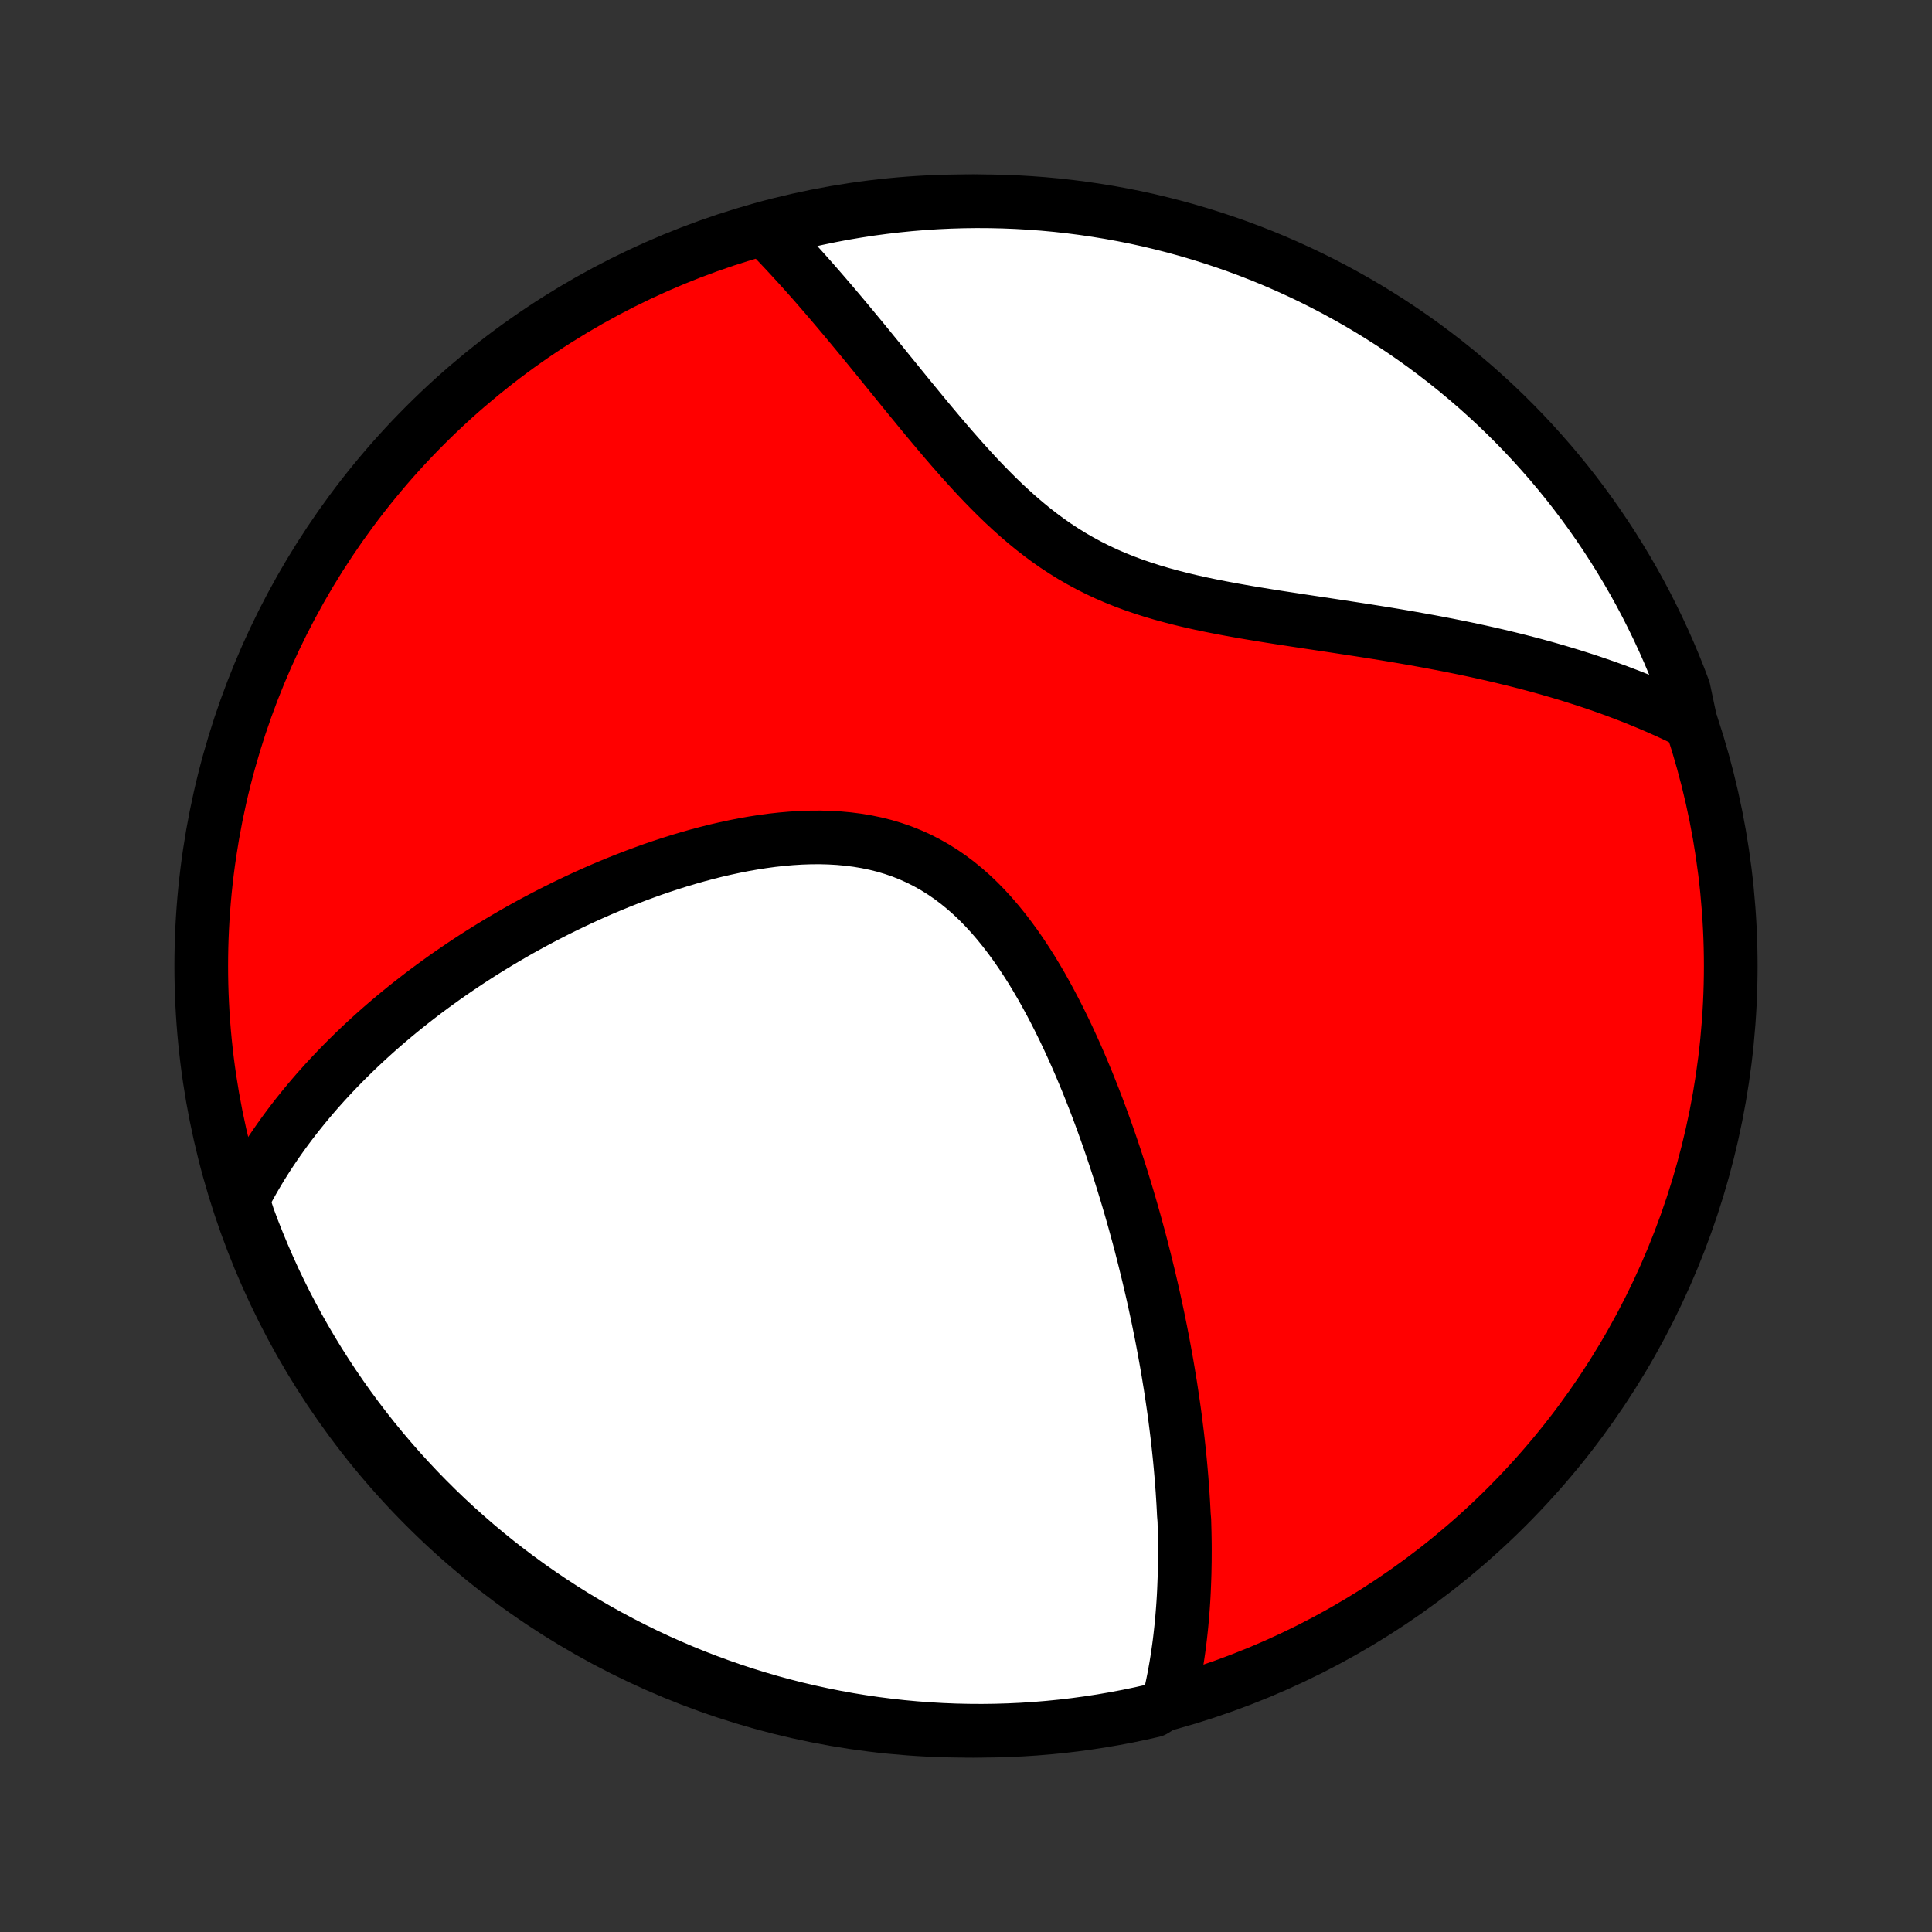 <?xml version="1.0" encoding="utf-8" standalone="no"?>
<!DOCTYPE svg PUBLIC "-//W3C//DTD SVG 1.1//EN"
  "http://www.w3.org/Graphics/SVG/1.1/DTD/svg11.dtd">
<!-- Created with matplotlib (http://matplotlib.org/) -->
<svg height="72pt" version="1.1" viewBox="0 0 72 72" width="72pt" xmlns="http://www.w3.org/2000/svg" xmlns:xlink="http://www.w3.org/1999/xlink">
 <rect x="0" y="0" width="72" height="72" fill="#333333" stroke="none"/>
 <defs>
  <style type="text/css">
*{stroke-linecap:butt;stroke-linejoin:round;}
  </style>
 </defs>
 <g id="figure_1">
  <g id="patch_1">
   <path d="
M0 72
L72 72
L72 0
L0 0
z
" style="fill:none;"/>
  </g>
  <g id="axes_1">
   <g id="PatchCollection_1">
    <defs>
     <path d="
M36 -7.5
C43.558 -7.5 50.808 -10.503 56.153 -15.848
C61.497 -21.192 64.5 -28.442 64.5 -36
C64.5 -43.558 61.497 -50.808 56.153 -56.153
C50.808 -61.497 43.558 -64.5 36 -64.5
C28.442 -64.5 21.192 -61.497 15.848 -56.153
C10.503 -50.808 7.5 -43.558 7.5 -36
C7.5 -28.442 10.503 -21.192 15.848 -15.848
C21.192 -10.503 28.442 -7.5 36 -7.5
z
" id="C0_0_a811fe30f3"/>
     <path d="
M43.558 -8.601
L43.61 -8.82
L43.659 -9.039
L43.705 -9.257
L43.749 -9.475
L43.789 -9.693
L43.828 -9.911
L43.863 -10.128
L43.896 -10.345
L43.927 -10.562
L43.956 -10.779
L43.982 -10.996
L44.006 -11.212
L44.029 -11.428
L44.049 -11.645
L44.067 -11.861
L44.084 -12.077
L44.099 -12.293
L44.112 -12.509
L44.123 -12.725
L44.132 -12.942
L44.14 -13.158
L44.147 -13.375
L44.151 -13.591
L44.155 -13.808
L44.156 -14.025
L44.157 -14.243
L44.156 -14.461
L44.153 -14.679
L44.149 -14.898
L44.143 -15.117
L44.137 -15.336
L44.119 -15.556
L44.108 -15.777
L44.096 -15.998
L44.082 -16.22
L44.068 -16.443
L44.051 -16.666
L44.034 -16.891
L44.015 -17.116
L43.995 -17.342
L43.974 -17.569
L43.951 -17.797
L43.927 -18.026
L43.902 -18.256
L43.876 -18.487
L43.847 -18.719
L43.818 -18.952
L43.788 -19.187
L43.756 -19.423
L43.722 -19.661
L43.687 -19.899
L43.651 -20.14
L43.614 -20.382
L43.574 -20.625
L43.534 -20.87
L43.492 -21.117
L43.448 -21.365
L43.403 -21.615
L43.356 -21.867
L43.308 -22.121
L43.258 -22.377
L43.206 -22.634
L43.153 -22.894
L43.097 -23.155
L43.04 -23.419
L42.982 -23.685
L42.921 -23.953
L42.858 -24.223
L42.794 -24.495
L42.727 -24.769
L42.659 -25.046
L42.588 -25.325
L42.516 -25.607
L42.441 -25.89
L42.363 -26.176
L42.284 -26.465
L42.202 -26.755
L42.118 -27.048
L42.031 -27.343
L41.941 -27.641
L41.849 -27.941
L41.755 -28.243
L41.657 -28.548
L41.557 -28.855
L41.454 -29.163
L41.348 -29.474
L41.238 -29.787
L41.126 -30.101
L41.01 -30.418
L40.891 -30.736
L40.769 -31.055
L40.642 -31.376
L40.513 -31.698
L40.379 -32.021
L40.242 -32.345
L40.101 -32.669
L39.955 -32.994
L39.806 -33.318
L39.652 -33.642
L39.493 -33.966
L39.33 -34.288
L39.162 -34.609
L38.989 -34.928
L38.812 -35.245
L38.628 -35.559
L38.44 -35.87
L38.245 -36.176
L38.045 -36.478
L37.839 -36.775
L37.626 -37.066
L37.407 -37.351
L37.182 -37.628
L36.95 -37.898
L36.711 -38.158
L36.465 -38.41
L36.211 -38.651
L35.951 -38.881
L35.683 -39.1
L35.408 -39.307
L35.125 -39.501
L34.836 -39.682
L34.539 -39.849
L34.236 -40.003
L33.926 -40.142
L33.61 -40.268
L33.288 -40.379
L32.96 -40.477
L32.628 -40.56
L32.291 -40.63
L31.949 -40.687
L31.605 -40.731
L31.257 -40.763
L30.907 -40.783
L30.555 -40.792
L30.201 -40.79
L29.846 -40.778
L29.491 -40.756
L29.135 -40.725
L28.78 -40.686
L28.425 -40.638
L28.072 -40.583
L27.719 -40.521
L27.369 -40.452
L27.02 -40.377
L26.674 -40.297
L26.329 -40.21
L25.988 -40.119
L25.65 -40.023
L25.314 -39.923
L24.982 -39.818
L24.653 -39.71
L24.327 -39.599
L24.006 -39.483
L23.687 -39.365
L23.373 -39.244
L23.062 -39.121
L22.755 -38.995
L22.452 -38.867
L22.152 -38.736
L21.857 -38.604
L21.566 -38.469
L21.278 -38.333
L20.995 -38.196
L20.715 -38.057
L20.439 -37.916
L20.167 -37.775
L19.899 -37.632
L19.635 -37.488
L19.374 -37.343
L19.118 -37.197
L18.865 -37.05
L18.615 -36.902
L18.369 -36.753
L18.127 -36.604
L17.888 -36.454
L17.653 -36.303
L17.421 -36.151
L17.193 -35.999
L16.968 -35.846
L16.745 -35.693
L16.527 -35.539
L16.311 -35.384
L16.098 -35.229
L15.889 -35.074
L15.682 -34.917
L15.479 -34.76
L15.278 -34.603
L15.08 -34.445
L14.884 -34.286
L14.692 -34.127
L14.502 -33.967
L14.315 -33.807
L14.13 -33.646
L13.948 -33.484
L13.769 -33.322
L13.592 -33.159
L13.417 -32.995
L13.245 -32.831
L13.075 -32.665
L12.907 -32.499
L12.742 -32.332
L12.579 -32.165
L12.418 -31.996
L12.259 -31.826
L12.102 -31.656
L11.948 -31.484
L11.795 -31.312
L11.645 -31.138
L11.497 -30.963
L11.351 -30.787
L11.207 -30.61
L11.065 -30.432
L10.925 -30.252
L10.787 -30.071
L10.651 -29.888
L10.517 -29.704
L10.386 -29.519
L10.256 -29.332
L10.128 -29.143
L10.002 -28.953
L9.879 -28.76
L9.757 -28.566
L9.638 -28.37
L9.521 -28.172
L9.406 -27.972
L9.293 -27.77
L9.182 -27.566
L9.074 -27.359
L9.084 -27.15
L9.252 -26.63
L9.428 -26.161
L9.612 -25.696
L9.804 -25.234
L10.004 -24.775
L10.211 -24.319
L10.427 -23.867
L10.65 -23.419
L10.882 -22.975
L11.12 -22.534
L11.367 -22.098
L11.621 -21.666
L11.882 -21.238
L12.151 -20.815
L12.427 -20.396
L12.71 -19.983
L13 -19.574
L13.297 -19.17
L13.602 -18.771
L13.912 -18.377
L14.23 -17.989
L14.555 -17.606
L14.885 -17.229
L15.223 -16.858
L15.566 -16.492
L15.916 -16.133
L16.272 -15.779
L16.634 -15.431
L17.002 -15.09
L17.376 -14.756
L17.755 -14.427
L18.14 -14.105
L18.53 -13.79
L18.926 -13.482
L19.327 -13.181
L19.733 -12.886
L20.144 -12.599
L20.559 -12.318
L20.98 -12.045
L21.405 -11.779
L21.834 -11.521
L22.268 -11.27
L22.706 -11.026
L23.148 -10.791
L23.594 -10.562
L24.043 -10.342
L24.497 -10.129
L24.954 -9.925
L25.414 -9.728
L25.877 -9.539
L26.344 -9.358
L26.813 -9.186
L27.285 -9.021
L27.76 -8.865
L28.238 -8.717
L28.717 -8.577
L29.199 -8.446
L29.683 -8.323
L30.169 -8.209
L30.657 -8.103
L31.147 -8.005
L31.637 -7.916
L32.13 -7.836
L32.623 -7.764
L33.117 -7.701
L33.613 -7.646
L34.109 -7.6
L34.605 -7.563
L35.102 -7.534
L35.6 -7.514
L36.097 -7.503
L36.594 -7.5
L37.092 -7.506
L37.589 -7.521
L38.085 -7.544
L38.581 -7.576
L39.076 -7.617
L39.57 -7.666
L40.062 -7.724
L40.554 -7.791
L41.044 -7.866
L41.533 -7.95
L42.02 -8.042
L42.506 -8.143
L42.989 -8.252
z
" id="C0_1_070f822fb9"/>
     <path d="
M63.012 -45.055
L62.799 -45.161
L62.584 -45.265
L62.367 -45.368
L62.147 -45.469
L61.925 -45.569
L61.701 -45.668
L61.474 -45.765
L61.245 -45.86
L61.014 -45.955
L60.779 -46.048
L60.542 -46.139
L60.303 -46.23
L60.06 -46.319
L59.815 -46.407
L59.567 -46.493
L59.316 -46.579
L59.062 -46.663
L58.806 -46.745
L58.546 -46.827
L58.282 -46.907
L58.016 -46.986
L57.747 -47.064
L57.474 -47.141
L57.198 -47.216
L56.918 -47.29
L56.636 -47.363
L56.349 -47.435
L56.059 -47.505
L55.766 -47.575
L55.469 -47.643
L55.169 -47.71
L54.865 -47.776
L54.557 -47.841
L54.246 -47.904
L53.931 -47.967
L53.612 -48.028
L53.291 -48.089
L52.965 -48.148
L52.636 -48.207
L52.303 -48.265
L51.967 -48.322
L51.628 -48.378
L51.285 -48.433
L50.94 -48.488
L50.591 -48.542
L50.239 -48.596
L49.884 -48.65
L49.527 -48.704
L49.167 -48.758
L48.805 -48.812
L48.441 -48.867
L48.075 -48.923
L47.708 -48.979
L47.339 -49.037
L46.969 -49.097
L46.599 -49.158
L46.228 -49.222
L45.857 -49.288
L45.487 -49.358
L45.117 -49.431
L44.749 -49.508
L44.382 -49.59
L44.017 -49.677
L43.655 -49.77
L43.296 -49.868
L42.94 -49.973
L42.588 -50.086
L42.24 -50.205
L41.897 -50.333
L41.558 -50.469
L41.225 -50.613
L40.897 -50.767
L40.575 -50.929
L40.259 -51.1
L39.948 -51.279
L39.644 -51.468
L39.345 -51.664
L39.052 -51.869
L38.765 -52.082
L38.484 -52.301
L38.208 -52.528
L37.937 -52.76
L37.672 -52.998
L37.411 -53.24
L37.155 -53.487
L36.904 -53.738
L36.656 -53.992
L36.413 -54.248
L36.174 -54.507
L35.938 -54.767
L35.706 -55.028
L35.477 -55.289
L35.252 -55.55
L35.029 -55.812
L34.81 -56.072
L34.593 -56.332
L34.379 -56.59
L34.168 -56.847
L33.959 -57.102
L33.752 -57.355
L33.548 -57.606
L33.347 -57.854
L33.147 -58.1
L32.95 -58.343
L32.755 -58.583
L32.561 -58.82
L32.37 -59.055
L32.181 -59.286
L31.993 -59.514
L31.807 -59.738
L31.623 -59.96
L31.441 -60.178
L31.26 -60.393
L31.081 -60.604
L30.904 -60.812
L30.728 -61.017
L30.553 -61.219
L30.381 -61.417
L30.209 -61.612
L30.039 -61.804
L29.87 -61.992
L29.702 -62.177
L29.535 -62.359
L29.37 -62.538
L29.206 -62.714
L29.043 -62.887
L28.881 -63.057
L28.72 -63.224
L29.01 -63.387
L29.493 -63.629
L29.978 -63.747
L30.465 -63.856
L30.954 -63.957
L31.444 -64.05
L31.936 -64.133
L32.429 -64.209
L32.923 -64.275
L33.418 -64.333
L33.914 -64.383
L34.41 -64.424
L34.907 -64.456
L35.404 -64.479
L35.901 -64.494
L36.399 -64.5
L36.896 -64.497
L37.393 -64.486
L37.89 -64.466
L38.386 -64.437
L38.881 -64.4
L39.375 -64.354
L39.869 -64.299
L40.361 -64.236
L40.852 -64.164
L41.341 -64.084
L41.829 -63.995
L42.315 -63.898
L42.799 -63.792
L43.281 -63.677
L43.761 -63.554
L44.238 -63.423
L44.713 -63.283
L45.185 -63.135
L45.655 -62.979
L46.121 -62.815
L46.585 -62.642
L47.045 -62.462
L47.502 -62.273
L47.955 -62.076
L48.405 -61.871
L48.851 -61.659
L49.293 -61.438
L49.731 -61.21
L50.164 -60.974
L50.594 -60.731
L51.019 -60.48
L51.439 -60.221
L51.855 -59.956
L52.266 -59.683
L52.672 -59.402
L53.073 -59.115
L53.468 -58.82
L53.859 -58.519
L54.244 -58.211
L54.623 -57.895
L54.997 -57.574
L55.365 -57.245
L55.727 -56.911
L56.083 -56.57
L56.433 -56.222
L56.776 -55.869
L57.114 -55.509
L57.444 -55.143
L57.769 -54.772
L58.087 -54.395
L58.398 -54.012
L58.702 -53.624
L58.999 -53.23
L59.289 -52.832
L59.572 -52.428
L59.848 -52.019
L60.117 -51.605
L60.378 -51.186
L60.632 -50.763
L60.879 -50.335
L61.118 -49.903
L61.349 -49.467
L61.572 -49.026
L61.788 -48.582
L61.996 -48.134
L62.196 -47.682
L62.388 -47.227
L62.572 -46.768
L62.747 -46.306
z
" id="C0_2_db639e6ff2"/>
    </defs>
    <g clip-path="url(#p1bffca34e9)">
     <use style="fill:#ff0000;stroke:#000000;stroke-width:2.0;" x="0.0" xlink:href="#C0_0_a811fe30f3" y="72.0"/>
    </g>
    <g clip-path="url(#p1bffca34e9)">
     <use style="fill:#ffffff;stroke:#000000;stroke-width:2.0;" x="0.0" xlink:href="#C0_1_070f822fb9" y="72.0"/>
    </g>
    <g clip-path="url(#p1bffca34e9)">
     <use style="fill:#ffffff;stroke:#000000;stroke-width:2.0;" x="0.0" xlink:href="#C0_2_db639e6ff2" y="72.0"/>
    </g>
   </g>
  </g>
 </g>
 <defs>
  <clipPath id="p1bffca34e9">
   <rect height="72.0" width="72.0" x="0.0" y="0.0"/>
  </clipPath>
 </defs>
</svg>

